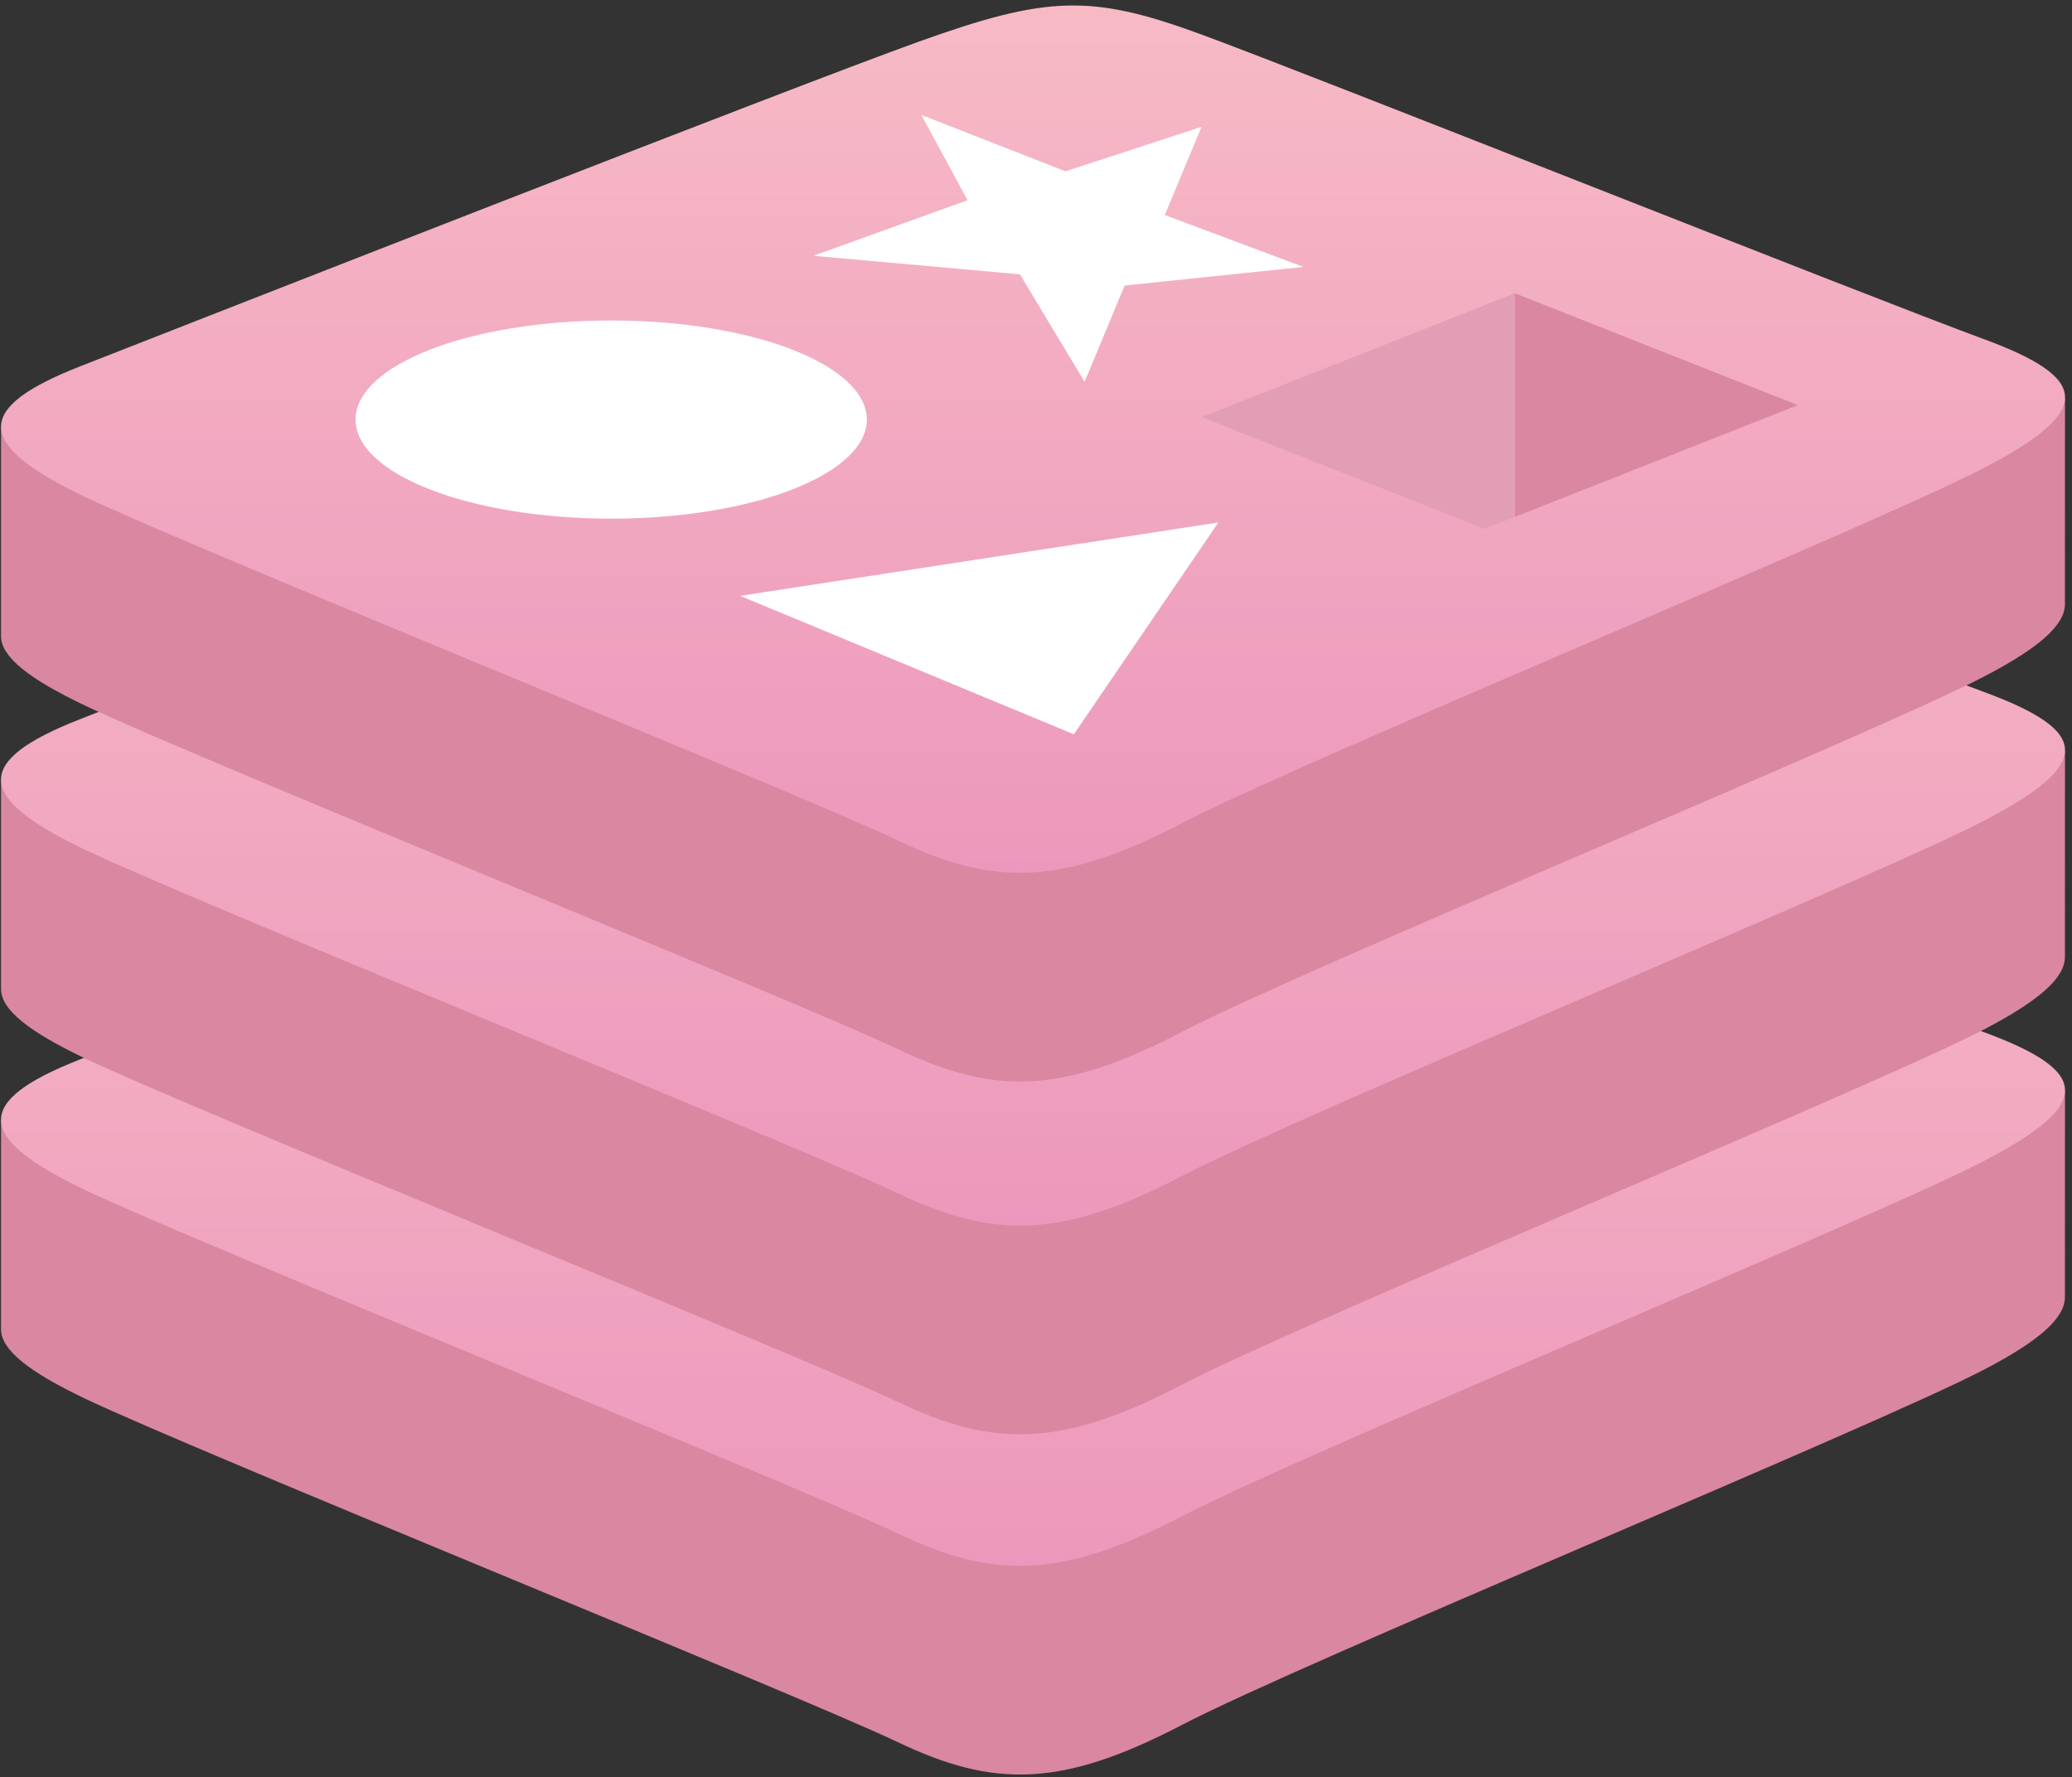 <svg width="225" height="193" viewBox="0 0 225 193" fill="none" xmlns="http://www.w3.org/2000/svg">
<rect x="0" y="0" width="225" height="193" fill="#333333" stroke="none"/>
<path d="M215.456 148.72C203.495 154.955 141.536 180.43 128.345 187.306C115.154 194.185 107.826 194.118 97.406 189.136C86.986 184.155 21.049 157.521 9.172 151.844C3.235 149.006 0.114 146.612 0.114 144.35V121.695C0.114 121.695 85.954 103.008 99.813 98.037C113.67 93.065 118.478 92.885 130.271 97.206C142.065 101.526 212.581 114.249 224.237 118.518C224.237 118.518 224.232 138.751 224.232 140.851C224.233 143.09 221.544 145.548 215.456 148.72V148.72Z" fill="#DA87A2"/>
<path d="M215.455 126.059C203.495 132.291 141.535 157.769 128.344 164.645C115.153 171.524 107.825 171.456 97.405 166.475C86.984 161.496 21.049 134.857 9.172 129.183C-2.706 123.506 -2.955 119.598 8.713 115.03C20.38 110.46 85.953 84.733 99.814 79.76C113.671 74.791 118.479 74.609 130.272 78.93C142.066 83.251 203.656 107.765 215.31 112.034C226.968 116.307 227.416 119.825 215.455 126.059V126.059Z" fill="url(#paint0_linear)"/>
<path d="M215.456 111.778C203.495 118.012 141.536 143.487 128.345 150.366C115.154 157.242 107.826 157.175 97.406 152.193C86.984 147.215 21.049 120.579 9.172 114.901C3.235 112.063 0.114 109.672 0.114 107.41V84.753C0.114 84.753 85.954 66.067 99.813 61.094C113.67 56.123 118.478 55.943 130.271 60.263C142.065 64.583 212.581 77.304 224.237 81.574C224.237 81.574 224.232 101.807 224.232 103.909C224.233 106.148 221.544 108.605 215.456 111.778V111.778Z" fill="#DA87A2"/>
<path d="M215.455 89.116C203.495 95.35 141.535 120.826 128.344 127.705C115.153 134.581 107.825 134.513 97.405 129.532C86.984 124.553 21.049 97.916 9.172 92.24C-2.706 86.564 -2.955 82.656 8.713 78.086C20.38 73.518 85.953 47.79 99.814 42.819C113.671 37.848 118.479 37.667 130.272 41.987C142.066 46.308 203.656 70.821 215.31 75.091C226.968 79.362 227.416 82.882 215.455 89.116V89.116Z" fill="url(#paint1_linear)"/>
<path d="M215.456 73.464C203.495 79.699 141.536 105.175 128.345 112.054C115.154 118.93 107.826 118.863 97.406 113.881C86.984 108.903 21.049 82.265 9.172 76.589C3.235 73.751 0.114 71.359 0.114 69.098V46.441C0.114 46.441 85.954 27.755 99.813 22.784C113.67 17.811 118.478 17.632 130.271 21.952C142.065 26.272 212.581 38.993 224.237 43.263C224.237 43.263 224.232 63.496 224.232 65.597C224.233 67.835 221.544 70.292 215.456 73.464V73.464Z" fill="#DA87A2"/>
<path d="M215.458 50.803C203.498 57.038 141.538 82.514 128.347 89.392C115.156 96.268 107.828 96.201 97.408 91.22C86.988 86.24 21.052 59.604 9.174 53.928C-2.703 48.252 -2.952 44.343 8.716 39.774C20.383 35.205 85.956 9.48 99.816 4.507C113.674 -0.465 118.482 -0.644 130.275 3.677C142.069 7.997 203.659 32.511 215.313 36.781C226.971 41.05 227.418 44.57 215.458 50.803Z" fill="url(#paint2_linear)"/>
<path d="M141.546 28.985L122.126 31.001L117.778 41.462L110.756 29.788L88.332 27.773L105.064 21.739L100.045 12.477L115.71 18.603L130.479 13.768L126.487 23.346L141.546 28.985Z" fill="white"/>
<path d="M116.613 79.736L80.369 64.703L132.305 56.732L116.613 79.736Z" fill="white"/>
<path d="M66.367 56.319C81.698 56.319 94.126 51.502 94.126 45.559C94.126 39.617 81.698 34.799 66.367 34.799C51.037 34.799 38.609 39.617 38.609 45.559C38.609 51.502 51.037 56.319 66.367 56.319Z" fill="white"/>
<path d="M164.491 31.844L195.229 43.992L164.518 56.126L164.491 31.844Z" fill="#DA87A2"/>
<path d="M130.489 45.296L164.493 31.844L164.52 56.126L161.187 57.43L130.489 45.296Z" fill="#E29EB5"/>
<defs>
<linearGradient id="paint0_linear" x1="112.176" y1="75.851" x2="112.176" y2="170.032" gradientUnits="userSpaceOnUse">
<stop stop-color="#F7BAC5"/>
<stop offset="1" stop-color="#EC98BC"/>
</linearGradient>
<linearGradient id="paint1_linear" x1="112.176" y1="38.909" x2="112.176" y2="133.089" gradientUnits="userSpaceOnUse">
<stop stop-color="#F7BAC5"/>
<stop offset="1" stop-color="#EC98BC"/>
</linearGradient>
<linearGradient id="paint2_linear" x1="112.179" y1="0.597" x2="112.179" y2="94.777" gradientUnits="userSpaceOnUse">
<stop stop-color="#F7BAC5"/>
<stop offset="1" stop-color="#EC98BC"/>
</linearGradient>
</defs>
</svg>

